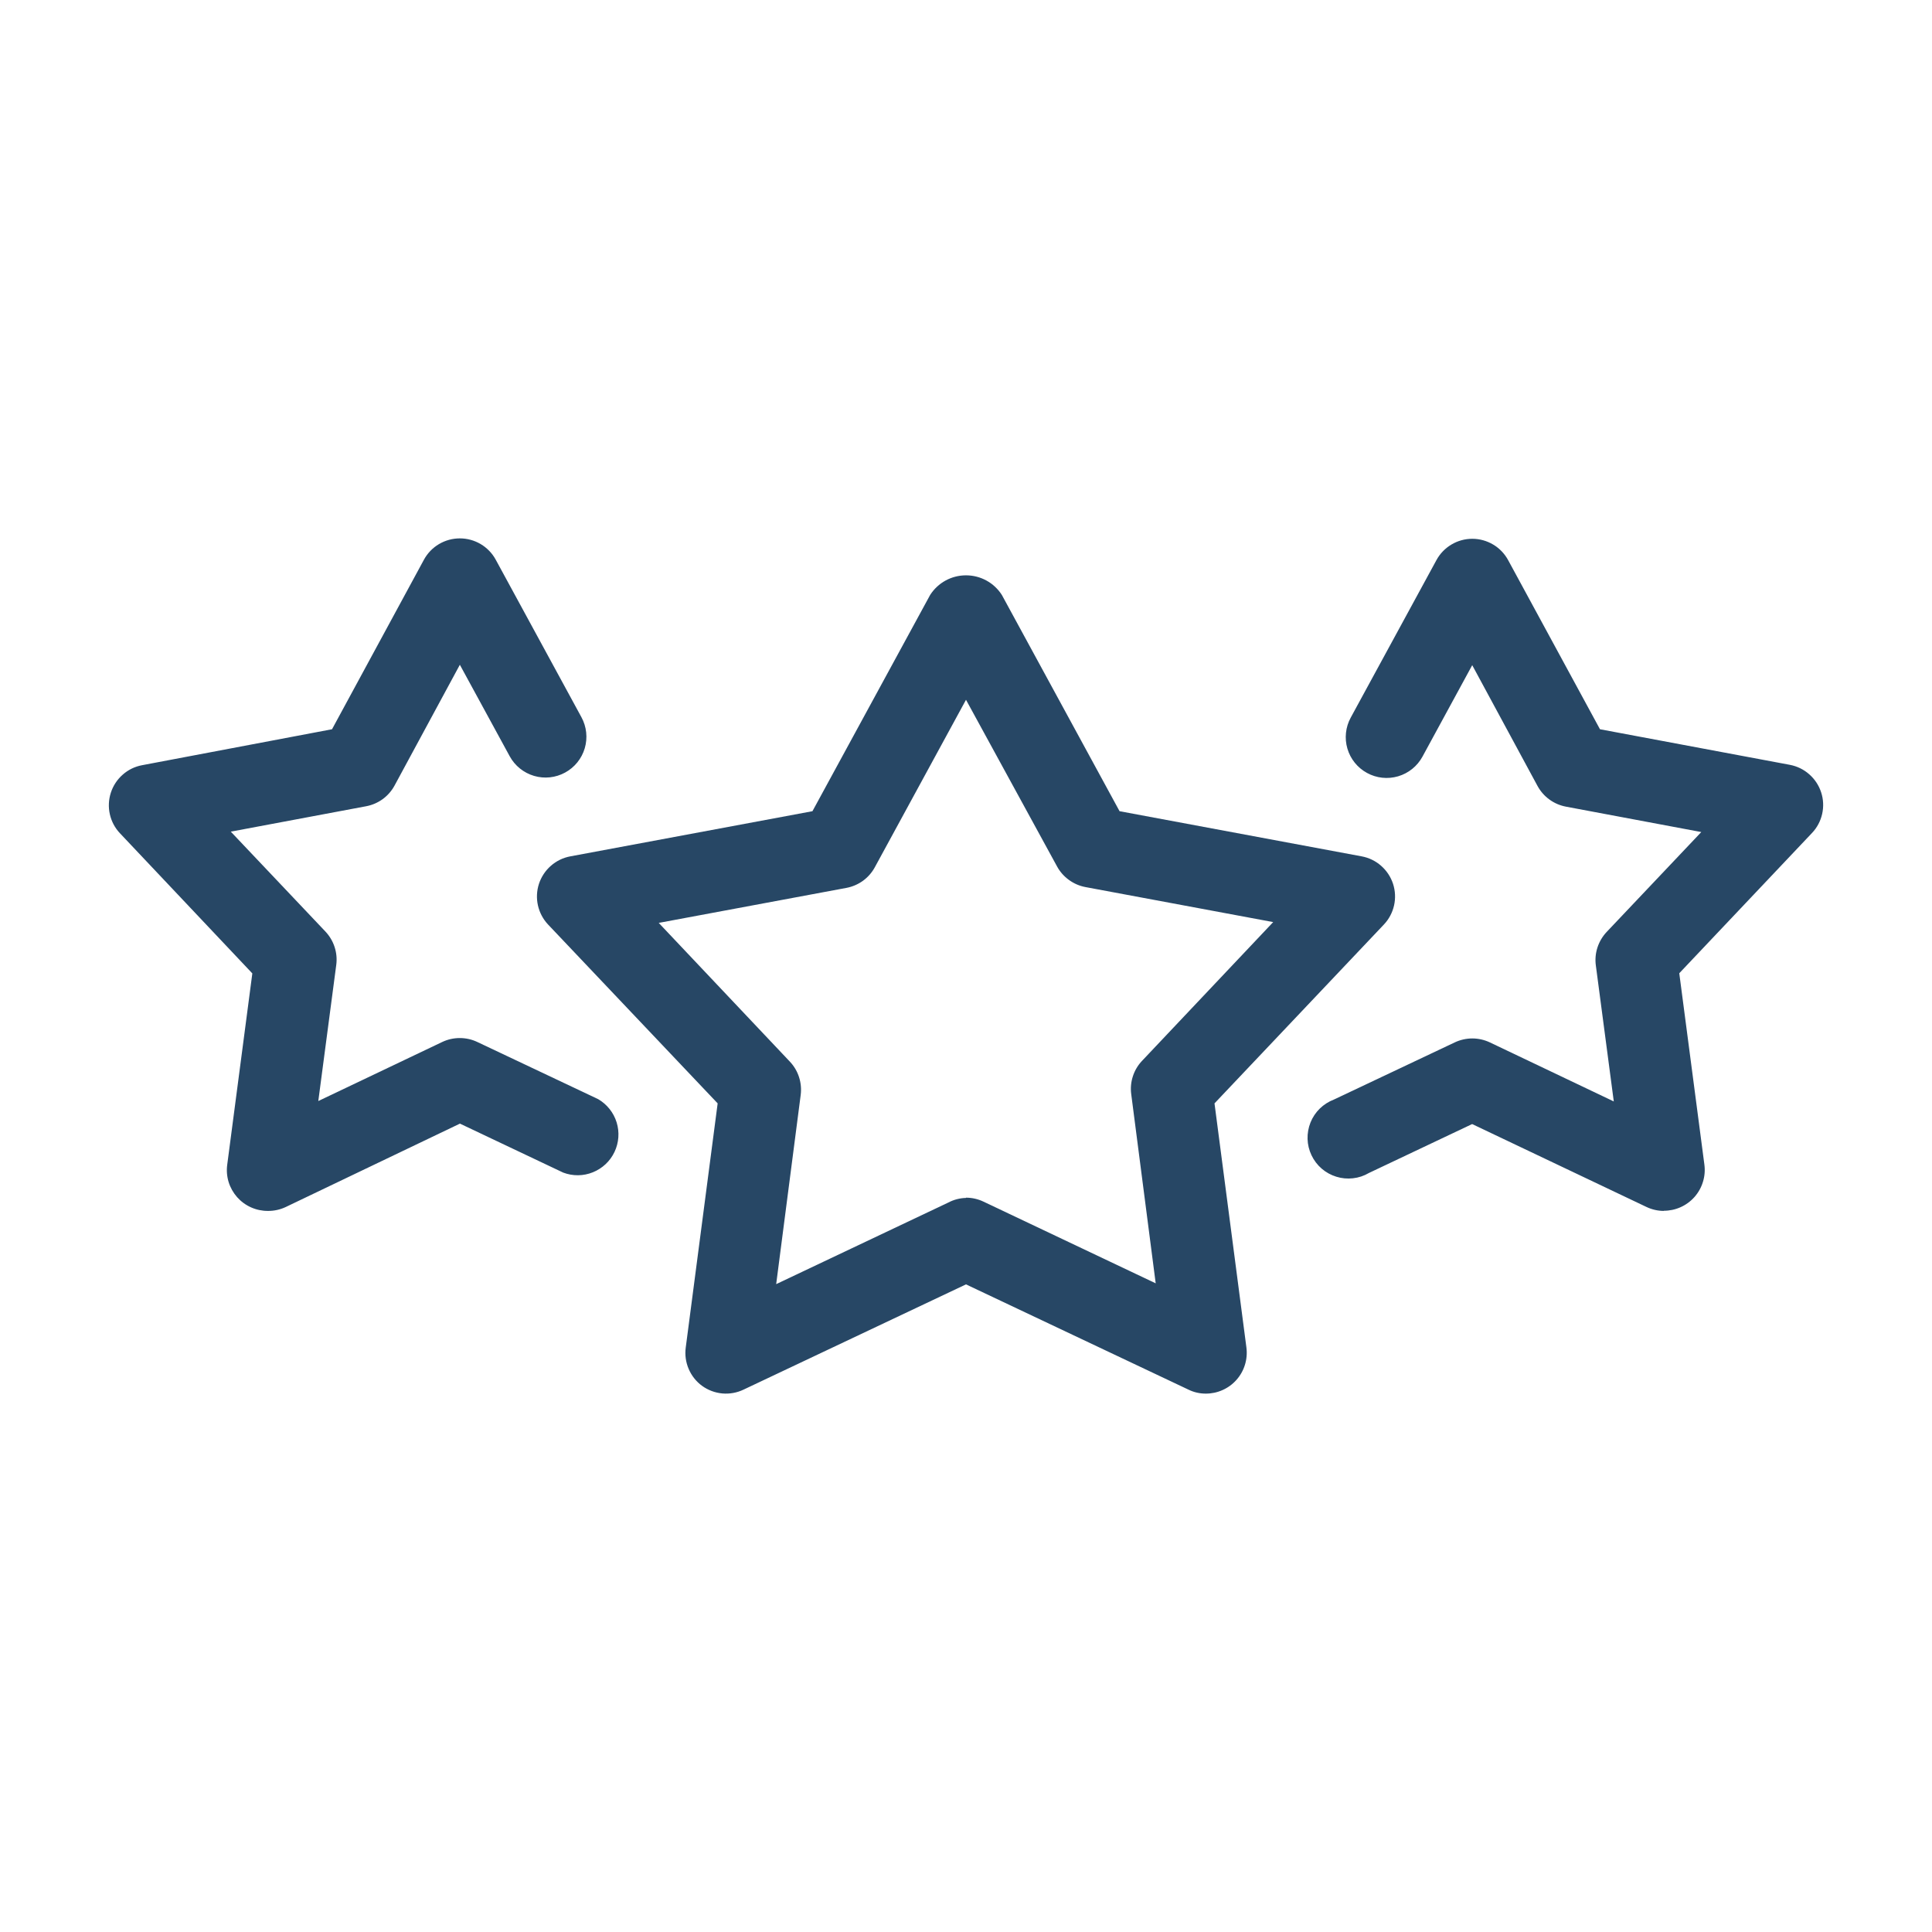 <svg width="48" height="48" viewBox="0 0 48 48" fill="none" xmlns="http://www.w3.org/2000/svg">
<path d="M29.961 34.624C29.81 34.625 29.66 34.591 29.525 34.524L24 31.91L18.475 34.524C18.311 34.603 18.128 34.636 17.946 34.62C17.764 34.603 17.59 34.538 17.443 34.431C17.296 34.324 17.181 34.178 17.11 34.011C17.038 33.844 17.013 33.66 17.037 33.48L17.83 27.413L13.617 22.97C13.492 22.837 13.405 22.673 13.365 22.495C13.325 22.318 13.334 22.132 13.39 21.959C13.447 21.786 13.549 21.631 13.686 21.511C13.823 21.39 13.99 21.309 14.169 21.276L20.185 20.154L23.11 14.78C23.206 14.631 23.337 14.508 23.493 14.423C23.648 14.338 23.823 14.294 24 14.294C24.177 14.294 24.352 14.338 24.507 14.423C24.663 14.508 24.794 14.631 24.89 14.78L27.815 20.154L33.831 21.276C34.01 21.309 34.177 21.39 34.314 21.511C34.451 21.631 34.553 21.786 34.61 21.959C34.666 22.132 34.675 22.318 34.635 22.495C34.595 22.673 34.508 22.837 34.382 22.97L30.174 27.413L30.967 33.48C30.985 33.623 30.973 33.77 30.93 33.908C30.888 34.046 30.816 34.174 30.72 34.282C30.624 34.391 30.506 34.477 30.373 34.536C30.241 34.595 30.098 34.625 29.953 34.624H29.961ZM24 29.756C24.151 29.756 24.3 29.79 24.436 29.855L28.713 31.884L28.105 27.184C28.085 27.035 28.099 26.884 28.146 26.74C28.192 26.597 28.27 26.466 28.373 26.357L31.632 22.909L26.967 22.039C26.819 22.011 26.68 21.951 26.558 21.862C26.436 21.774 26.335 21.66 26.263 21.528L24 17.386L21.734 21.548C21.662 21.68 21.562 21.794 21.44 21.883C21.318 21.971 21.178 22.031 21.031 22.059L16.366 22.929L19.625 26.377C19.728 26.486 19.806 26.617 19.852 26.761C19.898 26.904 19.912 27.055 19.893 27.204L19.284 31.904L23.562 29.876C23.697 29.805 23.847 29.766 24 29.762V29.756Z" fill="#274765"/>
<path d="M6.659 30.085C6.514 30.086 6.37 30.056 6.238 29.997C6.105 29.938 5.987 29.851 5.891 29.743C5.795 29.634 5.723 29.506 5.68 29.367C5.638 29.229 5.626 29.082 5.645 28.939L6.269 24.184L2.982 20.704C2.856 20.572 2.769 20.408 2.729 20.23C2.689 20.053 2.698 19.867 2.754 19.694C2.81 19.521 2.912 19.366 3.049 19.246C3.185 19.125 3.352 19.044 3.531 19.011L8.249 18.118L10.533 13.905C10.62 13.745 10.749 13.611 10.906 13.518C11.063 13.425 11.242 13.376 11.425 13.376C11.607 13.376 11.786 13.425 11.943 13.518C12.099 13.611 12.228 13.744 12.315 13.903L14.445 17.818C14.574 18.054 14.604 18.332 14.528 18.59C14.452 18.848 14.277 19.065 14.04 19.194C13.804 19.323 13.527 19.353 13.269 19.277C13.011 19.201 12.793 19.026 12.664 18.79L11.425 16.516L9.802 19.518C9.73 19.65 9.63 19.765 9.508 19.854C9.385 19.943 9.245 20.003 9.097 20.031L5.734 20.662L8.085 23.144C8.188 23.253 8.267 23.385 8.313 23.528C8.36 23.672 8.374 23.824 8.354 23.974L7.908 27.355L10.987 25.888C11.123 25.823 11.272 25.79 11.423 25.79C11.574 25.79 11.723 25.823 11.859 25.888L14.861 27.308C15.081 27.436 15.245 27.642 15.32 27.885C15.395 28.128 15.376 28.39 15.267 28.62C15.158 28.85 14.966 29.03 14.73 29.125C14.494 29.221 14.231 29.223 13.993 29.133L11.427 27.916L7.097 29.989C6.96 30.053 6.81 30.086 6.659 30.085ZM41.341 30.085C41.19 30.085 41.04 30.051 40.903 29.985L36.575 27.927L34.009 29.143C33.888 29.214 33.754 29.259 33.614 29.274C33.475 29.29 33.334 29.277 33.2 29.235C33.066 29.194 32.942 29.125 32.836 29.034C32.73 28.942 32.644 28.829 32.584 28.702C32.524 28.576 32.49 28.438 32.486 28.298C32.482 28.158 32.507 28.018 32.559 27.888C32.611 27.758 32.69 27.64 32.79 27.542C32.891 27.444 33.01 27.368 33.141 27.318L36.143 25.898C36.279 25.834 36.428 25.8 36.579 25.8C36.73 25.8 36.879 25.834 37.015 25.898L40.094 27.365L39.648 23.984C39.628 23.834 39.642 23.682 39.689 23.538C39.736 23.395 39.814 23.264 39.917 23.154L42.268 20.672L38.905 20.041C38.757 20.013 38.617 19.953 38.495 19.864C38.372 19.775 38.272 19.66 38.2 19.528L36.577 16.526L35.34 18.8C35.211 19.036 34.994 19.211 34.736 19.287C34.477 19.363 34.2 19.333 33.964 19.204C33.727 19.075 33.552 18.858 33.476 18.6C33.4 18.342 33.43 18.064 33.559 17.828L35.689 13.914C35.776 13.754 35.905 13.621 36.062 13.528C36.218 13.435 36.397 13.386 36.579 13.386C36.761 13.386 36.94 13.436 37.097 13.529C37.254 13.622 37.382 13.756 37.469 13.916L39.751 18.118L44.469 19.002C44.648 19.036 44.815 19.117 44.951 19.238C45.088 19.358 45.19 19.513 45.246 19.686C45.303 19.859 45.311 20.045 45.271 20.222C45.231 20.4 45.144 20.564 45.018 20.696L41.721 24.18L42.345 28.935C42.364 29.078 42.352 29.225 42.309 29.363C42.267 29.502 42.195 29.63 42.099 29.739C42.003 29.847 41.885 29.934 41.752 29.993C41.62 30.052 41.476 30.082 41.331 30.081L41.341 30.085Z" fill="#274765"/>
</svg>
